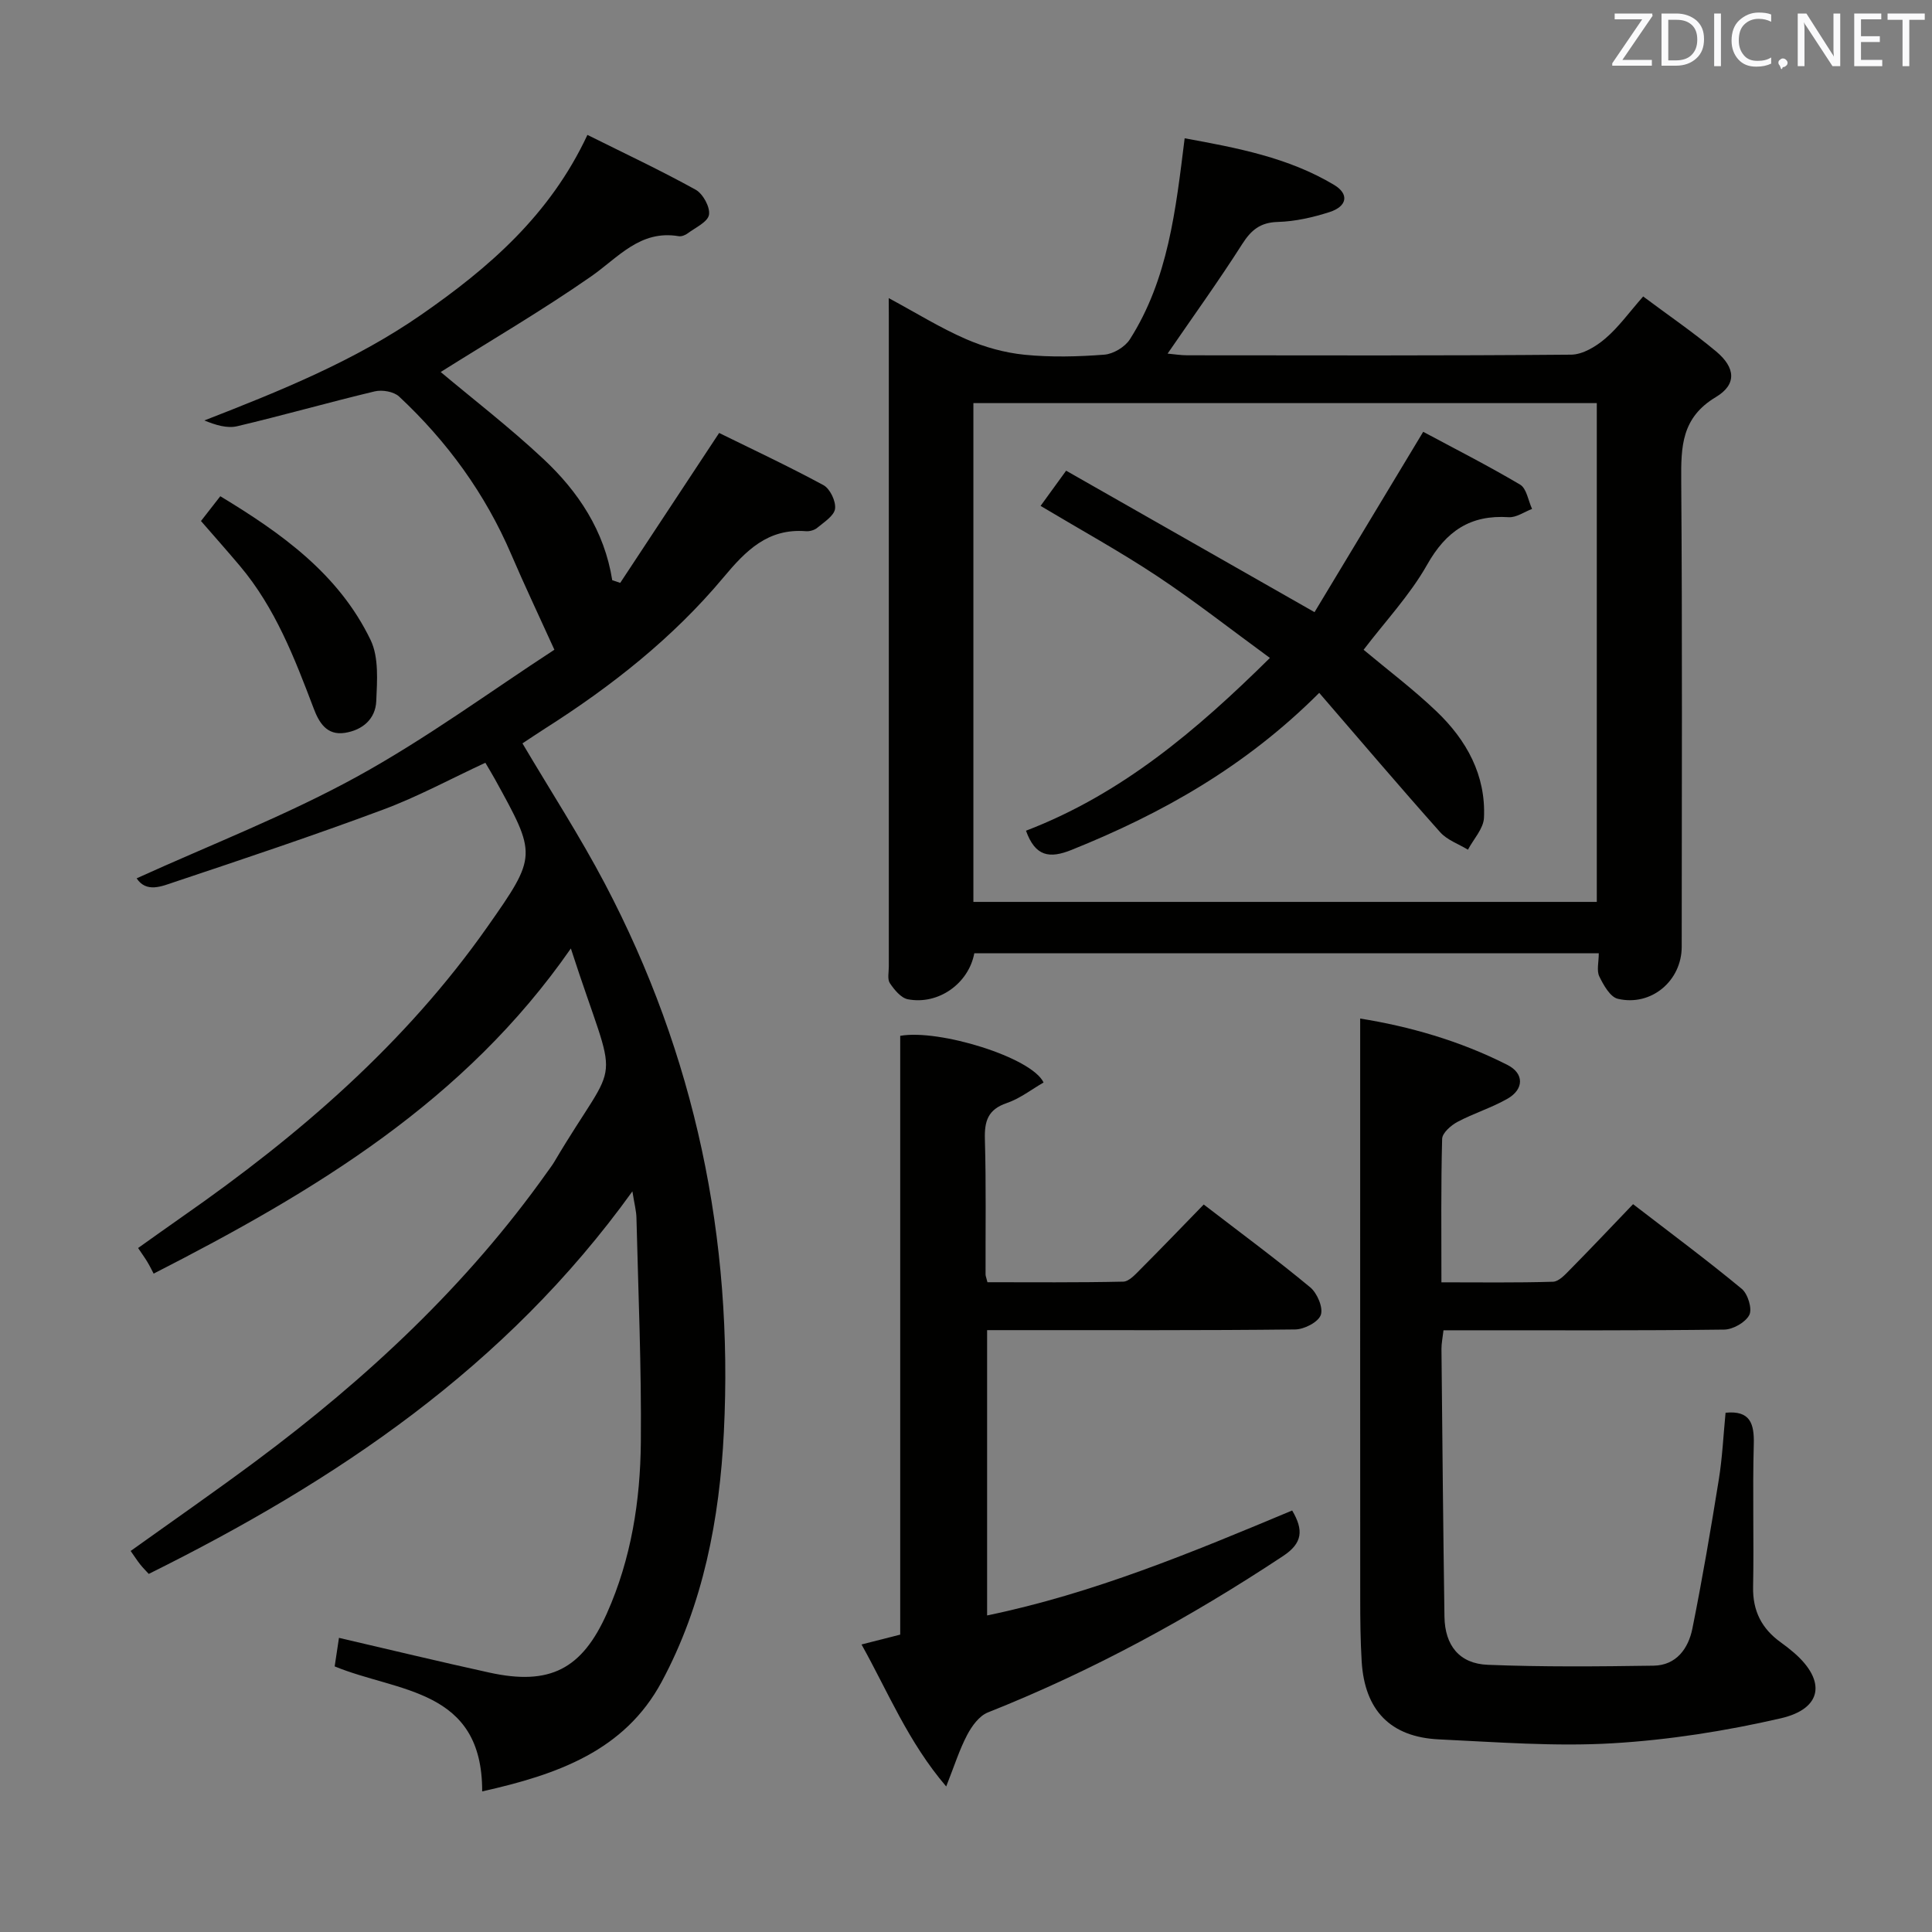 <svg enable-background="new 0 0 400 400" viewBox="0 0 400 400" xmlns="http://www.w3.org/2000/svg"><rect x="0" y="0" width="400" height="400" fill="#808080" stroke="none"/><path d="m118.19 196.37c-21.94 31.59-52.88 50.2-86.38 67.32-.35-.65-.78-1.56-1.3-2.42-.51-.85-1.09-1.65-1.92-2.88 3.18-2.25 6.23-4.45 9.33-6.61 24.05-16.77 46.02-35.74 63-59.9 10.36-14.75 10.2-14.86 1.54-30.58-.56-1.01-1.16-1.99-1.97-3.38-7.12 3.3-13.96 7.02-21.19 9.71-14.27 5.32-28.72 10.15-43.17 14.98-2.61.87-5.81 2.31-7.84-.76 15.22-6.92 30.89-12.98 45.49-20.98 14.5-7.95 27.93-17.85 41-26.35-3.43-7.55-6.29-13.57-8.91-19.69-5.4-12.6-13.28-23.43-23.24-32.73-1.1-1.03-3.5-1.44-5.05-1.07-9.51 2.27-18.93 4.96-28.45 7.21-2.1.5-4.48-.23-6.82-1.19 15.74-6.13 31.14-12.34 44.92-21.9 13.94-9.68 26.6-20.56 34.39-37.22 7.73 3.85 15.2 7.36 22.41 11.35 1.51.84 3.02 3.6 2.76 5.18-.25 1.5-2.8 2.65-4.41 3.85-.5.38-1.29.69-1.87.59-8.01-1.35-12.5 4.42-18.17 8.36-10.19 7.09-20.94 13.36-31.1 19.76 6.53 5.49 14.22 11.41 21.27 18.01 7.23 6.76 12.63 14.88 14.25 25.1.55.18 1.1.37 1.65.55 6.61-10.02 13.22-20.04 20.48-31.04 6.6 3.25 14.21 6.81 21.59 10.8 1.37.74 2.61 3.34 2.41 4.89-.19 1.46-2.27 2.76-3.68 3.94-.58.49-1.57.77-2.35.71-7.9-.62-12.43 4-17.12 9.62-10.43 12.47-23.13 22.48-36.83 31.19-1.65 1.05-3.27 2.15-4.74 3.12 5.83 9.86 11.88 19.2 17.04 29 18.7 35.53 26.65 73.56 24.66 113.56-.89 17.98-4.26 35.71-12.89 51.75-7.67 14.26-21.54 19.18-37.15 22.67.05-21.34-17.42-20.48-30.54-25.88.26-1.72.57-3.75.89-5.91 10.55 2.45 20.82 4.93 31.13 7.19 12.52 2.75 19.18-.69 24.35-12.28 5.03-11.28 6.91-23.28 7.02-35.44.14-15.46-.53-30.94-.91-46.41-.03-1.44-.42-2.86-.84-5.5-26.2 36.42-61.31 59.93-100.13 79.2-.49-.53-1.17-1.21-1.77-1.96-.62-.77-1.15-1.62-1.98-2.79 8.68-6.21 17.39-12.26 25.89-18.58 22.97-17.09 43.74-36.42 60.38-59.9.48-.68 1-1.34 1.42-2.05 13.92-23.53 13.45-13.31 3.45-44.21z" fill="#010100"/><path d="m184 61.72c5.79 3.12 10.73 6.2 16.01 8.49 3.81 1.66 8.02 2.83 12.15 3.24 5.44.54 11.01.4 16.47-.02 1.87-.14 4.29-1.59 5.3-3.18 7.92-12.44 9.49-26.72 11.34-41.62 10.83 1.98 21.46 3.97 30.94 9.65 3.17 1.9 2.72 4.45-.95 5.63-3.44 1.1-7.1 1.94-10.69 2.04-3.66.1-5.54 1.68-7.41 4.62-4.81 7.55-10.05 14.82-15.42 22.64 1.34.12 2.7.35 4.06.35 26.49.02 52.99.1 79.48-.13 2.4-.02 5.14-1.68 7.08-3.34 2.75-2.34 4.91-5.38 7.84-8.71 5.16 3.86 10.34 7.39 15.13 11.4 3.98 3.34 4.3 6.81-.08 9.43-7.14 4.27-7.22 10.28-7.17 17.32.24 32.16.11 64.32.1 96.48 0 7.05-6.3 12.41-13.23 10.78-1.58-.37-2.96-2.84-3.83-4.63-.59-1.21-.11-2.94-.11-4.8-43.22 0-86.26 0-129.29 0-1.17 6.25-7.41 10.74-13.75 9.53-1.43-.27-2.81-1.97-3.73-3.33-.55-.82-.22-2.26-.22-3.43-.01-44.99-.01-89.98 0-134.97-.02-.83-.02-1.66-.02-3.44zm146.6 125.01c0-34.73 0-69.08 0-103.27-43.29 0-86.18 0-129.07 0v103.27z" fill="#010100"/><path d="m338.11 249.31c7.88 6.07 15.35 11.61 22.5 17.53 1.26 1.04 2.21 4.13 1.57 5.4-.78 1.54-3.39 3.02-5.22 3.04-17.49.22-34.99.14-52.49.14-1.79 0-3.59 0-5.61 0-.19 1.65-.43 2.76-.42 3.88.18 18.48.35 36.95.62 55.43.09 5.92 3.07 9.72 8.96 9.95 11.43.46 22.9.35 34.34.18 4.7-.07 7.2-3.55 8.03-7.68 2.06-10.24 3.81-20.54 5.47-30.85.74-4.58.95-9.24 1.4-13.84 5.08-.5 5.97 2.21 5.84 6.59-.27 9.82.05 19.66-.14 29.49-.1 4.98 1.81 8.65 5.74 11.47.95.68 1.87 1.4 2.75 2.16 6.65 5.78 5.89 11.57-2.77 13.56-11.42 2.63-23.16 4.48-34.85 5.17-11.92.7-23.95-.25-35.91-.81-10.06-.47-15.39-6.03-16-16.15-.26-4.32-.3-8.66-.3-12.98-.02-30.5-.01-60.99-.01-91.49 0-9.42 0-18.84 0-28.62 9.98 1.59 20.6 4.56 30.52 9.62 3.47 1.77 3.39 5.03-.02 6.98-3.29 1.88-7 3.01-10.35 4.79-1.35.72-3.14 2.29-3.18 3.51-.26 9.64-.15 19.29-.15 29.71 7.93 0 15.52.11 23.1-.12 1.21-.04 2.52-1.48 3.54-2.52 4.31-4.36 8.53-8.84 13.04-13.54z" fill="#010100"/><path d="m267.53 312.73c2.39 4.06 2.17 6.75-1.87 9.42-19.34 12.81-39.57 23.83-61.15 32.4-1.78.71-3.31 2.82-4.27 4.65-1.6 3.04-2.64 6.37-4.34 10.67-7.91-9.27-12-19.5-17.53-29.4 3.08-.78 5.57-1.42 8.01-2.04 0-41.44 0-82.68 0-123.97 7.98-1.44 27.22 4.44 29.68 9.66-2.5 1.44-4.9 3.33-7.63 4.26-3.9 1.33-4.63 3.74-4.52 7.5.27 9.32.11 18.65.14 27.98 0 .32.15.64.39 1.61 9.26 0 18.69.09 28.12-.12 1.2-.03 2.5-1.5 3.53-2.53 4.34-4.35 8.6-8.78 13.13-13.44 7.67 5.9 15.02 11.32 22.04 17.14 1.45 1.2 2.73 4.21 2.2 5.72-.52 1.49-3.43 2.99-5.31 3.01-19.15.22-38.31.13-57.47.14-1.98 0-3.95 0-6.31 0v59.07c21.92-4.53 42.38-13.03 63.16-21.73z" fill="#010100"/><path d="m41.61 107.87c1.39-1.78 2.51-3.22 4-5.13 12.65 7.65 24.53 16.09 31.12 29.77 1.73 3.6 1.35 8.43 1.17 12.66-.16 3.67-2.82 5.99-6.5 6.56-3.77.58-5.36-2.16-6.45-5.04-3.96-10.43-7.96-20.84-15.28-29.52-2.56-3.04-5.2-6.01-8.06-9.3z" fill="#010100"/><path d="m212.42 171.99c19.74-7.57 35.25-20.7 50.5-35.77-8.05-5.88-15.47-11.71-23.3-16.91-7.7-5.11-15.83-9.58-24.18-14.57 1.42-1.95 2.94-4.06 5.29-7.29 16.82 9.58 33.58 19.12 51.43 29.29 7.16-11.89 14.49-24.05 22.5-37.34 6.29 3.38 13.31 6.94 20.07 10.94 1.34.8 1.67 3.31 2.47 5.03-1.61.6-3.26 1.81-4.83 1.71-7.96-.53-12.97 2.88-16.9 9.84-3.56 6.3-8.67 11.72-13.15 17.61 5.02 4.2 10.33 8.2 15.1 12.76 6.2 5.92 10.24 13.19 9.82 22.04-.11 2.24-2.16 4.4-3.32 6.59-1.94-1.19-4.3-1.99-5.75-3.62-8.36-9.38-16.5-18.96-25.04-28.85-15.32 15.32-32.59 25-51.27 32.51-4.57 1.84-7.51 1.4-9.44-3.97z" fill="#010100"/><g fill="#fafafb"><path d="m342.2 3.2-6.3 9.2h6.1v1.2h-8.2v-.5l6.2-9.1h-5.7v-1.2h7.8v.4z"/><path d="m344 13.7v-10.9h3.1c1.6 0 3 .5 4.1 1.4 1.1 1 1.6 2.2 1.6 3.9s-.5 3-1.6 4-2.5 1.5-4.2 1.5h-3zm1.4-9.6v8.4h1.6c1.4 0 2.5-.4 3.2-1.1.8-.8 1.2-1.8 1.2-3.2s-.4-2.4-1.2-3.1-1.8-1-3.1-1z"/><path d="m356.3 2.8v10.9h-1.4v-10.9z"/><path d="m366.6 13.2c-.8.4-1.8.6-3 .6-1.6 0-2.8-.5-3.7-1.5s-1.4-2.3-1.4-3.9c0-1.7.5-3.2 1.6-4.2s2.4-1.6 4-1.6c1 0 1.9.1 2.6.4v1.5c-.8-.4-1.6-.6-2.6-.6-1.2 0-2.2.4-3 1.2s-1.1 1.9-1.1 3.3c0 1.3.4 2.3 1.1 3.1s1.6 1.1 2.8 1.1c1.1 0 2-.2 2.8-.7v1.3z"/><path d="m368.2 13c0-.3.1-.5.3-.6.2-.2.4-.3.6-.3.3 0 .5.1.7.3s.3.4.3.6-.1.5-.3.6c-.2.2-.4.3-.7.3-.3 1-.5-.1-.6-.3-.2-.2-.3-.4-.3-.6z"/><path d="m381.1 13.7h-1.7l-5.5-8.4c-.2-.2-.3-.5-.4-.7 0 .2.1.8.1 1.5v7.6h-1.4v-10.9h1.8l5.3 8.3c.3.4.4.6.4.8 0-.3-.1-.8-.1-1.6v-7.5h1.4v10.9z"/><path d="m389.7 13.7h-5.8v-10.9h5.6v1.2h-4.2v3.5h3.9v1.2h-3.9v3.7h4.4z"/><path d="m398.4 4.1h-3.1v9.6h-1.4v-9.6h-3.1v-1.3h7.7v1.3z"/></g></svg>